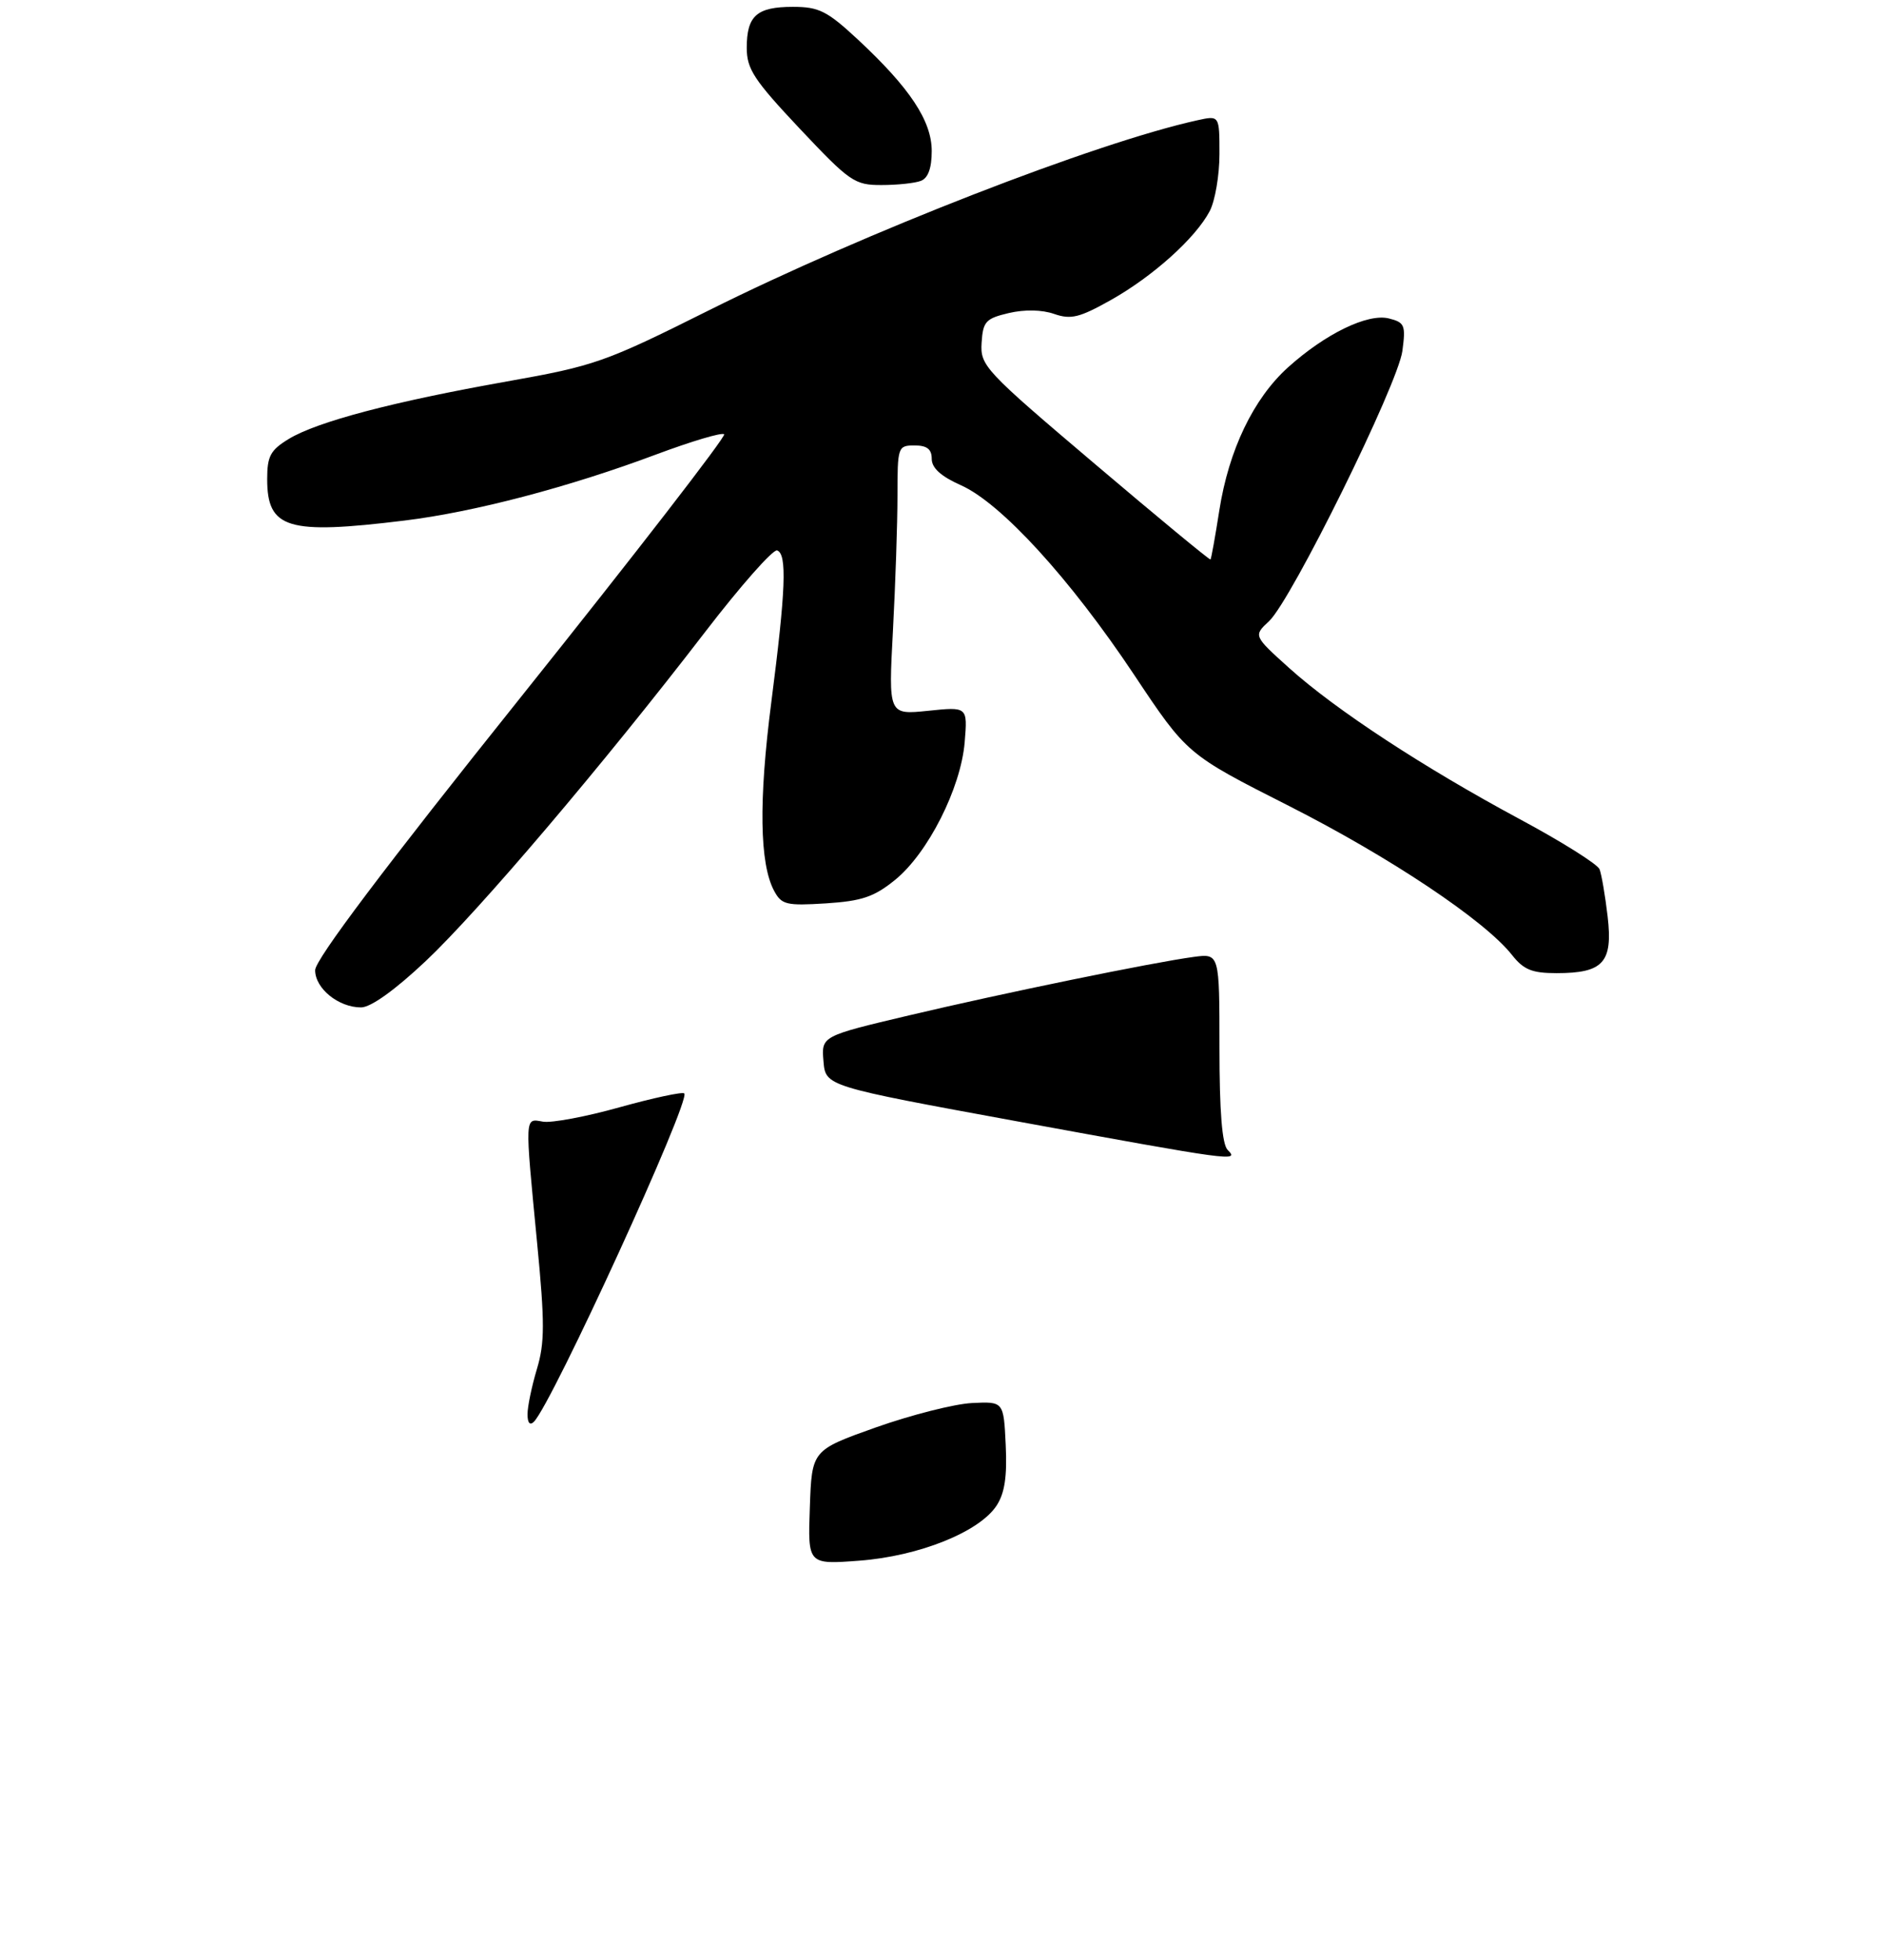 <?xml version="1.0" encoding="UTF-8" standalone="no"?>
<!DOCTYPE svg PUBLIC "-//W3C//DTD SVG 1.1//EN" "http://www.w3.org/Graphics/SVG/1.1/DTD/svg11.dtd" >
<svg xmlns="http://www.w3.org/2000/svg" xmlns:xlink="http://www.w3.org/1999/xlink" version="1.1" viewBox="0 0 275 286">
 <g >
 <path fill="currentColor"
d=" M 62.13 140.25 C 69.92 132.90 88.02 111.60 102.93 92.21 C 108.11 85.47 112.84 80.12 113.43 80.32 C 114.90 80.82 114.70 86.06 112.58 102.50 C 110.73 116.86 110.87 126.02 112.99 129.98 C 114.08 132.02 114.77 132.18 120.56 131.82 C 125.80 131.48 127.58 130.88 130.63 128.41 C 135.44 124.52 140.25 115.01 140.81 108.31 C 141.24 103.12 141.24 103.12 135.46 103.72 C 129.68 104.31 129.68 104.31 130.34 92.00 C 130.70 85.23 131.00 76.38 131.00 72.34 C 131.00 65.18 131.06 65.00 133.50 65.00 C 135.31 65.00 136.00 65.54 136.00 66.95 C 136.00 68.29 137.35 69.51 140.25 70.80 C 146.11 73.40 156.20 84.44 165.52 98.43 C 173.27 110.07 173.27 110.07 188.14 117.60 C 202.93 125.10 216.75 134.33 220.71 139.36 C 222.40 141.50 223.62 142.00 227.20 142.00 C 234.04 142.00 235.44 140.44 234.66 133.73 C 234.30 130.67 233.77 127.57 233.48 126.84 C 233.19 126.10 227.93 122.80 221.78 119.50 C 207.79 111.98 194.99 103.60 188.19 97.49 C 182.95 92.77 182.95 92.77 185.24 90.64 C 188.51 87.58 204.04 56.11 204.70 51.21 C 205.20 47.45 205.04 47.05 202.74 46.47 C 199.64 45.69 193.45 48.70 187.98 53.63 C 182.95 58.18 179.36 65.67 177.98 74.47 C 177.38 78.31 176.80 81.53 176.69 81.64 C 176.58 81.75 168.97 75.47 159.78 67.67 C 143.72 54.06 143.07 53.36 143.28 50.03 C 143.48 46.91 143.87 46.48 147.25 45.68 C 149.57 45.14 152.09 45.19 153.87 45.81 C 156.32 46.66 157.57 46.35 162.13 43.79 C 168.29 40.33 174.52 34.73 176.58 30.80 C 177.36 29.31 178.00 25.57 178.00 22.47 C 178.00 16.84 178.00 16.84 174.78 17.55 C 159.99 20.80 126.14 33.96 103.50 45.27 C 88.29 52.87 86.84 53.38 74.00 55.66 C 57.38 58.61 46.30 61.53 42.15 64.05 C 39.47 65.68 39.00 66.56 39.00 69.91 C 39.00 77.16 41.96 78.05 59.03 75.96 C 69.21 74.72 83.09 71.07 95.79 66.31 C 100.94 64.39 105.39 63.06 105.70 63.37 C 106.01 63.67 92.70 80.87 76.13 101.59 C 56.13 126.59 46.00 140.03 46.00 141.57 C 46.00 144.24 49.41 147.00 52.70 147.00 C 54.12 147.00 57.64 144.48 62.13 140.25 Z  M 134.42 26.39 C 135.47 25.99 136.00 24.53 136.00 22.04 C 136.00 17.64 132.81 12.83 125.20 5.75 C 120.73 1.60 119.54 1.00 115.74 1.00 C 110.46 1.00 109.00 2.30 109.00 6.98 C 109.00 10.08 110.06 11.68 116.75 18.79 C 124.05 26.53 124.74 27.01 128.67 27.00 C 130.96 27.00 133.55 26.73 134.42 26.39 Z  M 118.21 219.95 C 118.50 211.61 118.50 211.61 127.86 208.28 C 133.01 206.46 139.31 204.86 141.86 204.73 C 146.50 204.50 146.50 204.50 146.80 210.85 C 147.02 215.44 146.65 217.89 145.47 219.69 C 142.95 223.54 134.15 227.07 125.45 227.73 C 117.91 228.30 117.91 228.30 118.21 219.95 Z  M 77.00 206.36 C 77.00 205.24 77.62 202.27 78.37 199.77 C 79.52 195.94 79.53 193.04 78.40 181.36 C 76.59 162.57 76.56 163.20 79.25 163.67 C 80.49 163.89 85.53 162.95 90.45 161.57 C 95.38 160.20 99.62 159.29 99.88 159.55 C 100.87 160.53 80.61 204.75 77.94 207.45 C 77.35 208.05 77.00 207.64 77.00 206.36 Z  M 148.50 163.63 C 120.50 158.50 120.50 158.50 120.20 154.85 C 119.89 151.19 119.89 151.19 132.70 148.16 C 146.48 144.90 168.17 140.45 174.25 139.63 C 178.00 139.13 178.00 139.13 178.00 152.86 C 178.00 162.21 178.38 166.98 179.20 167.80 C 180.93 169.53 180.04 169.41 148.50 163.63 Z "/>
</g>
</svg>